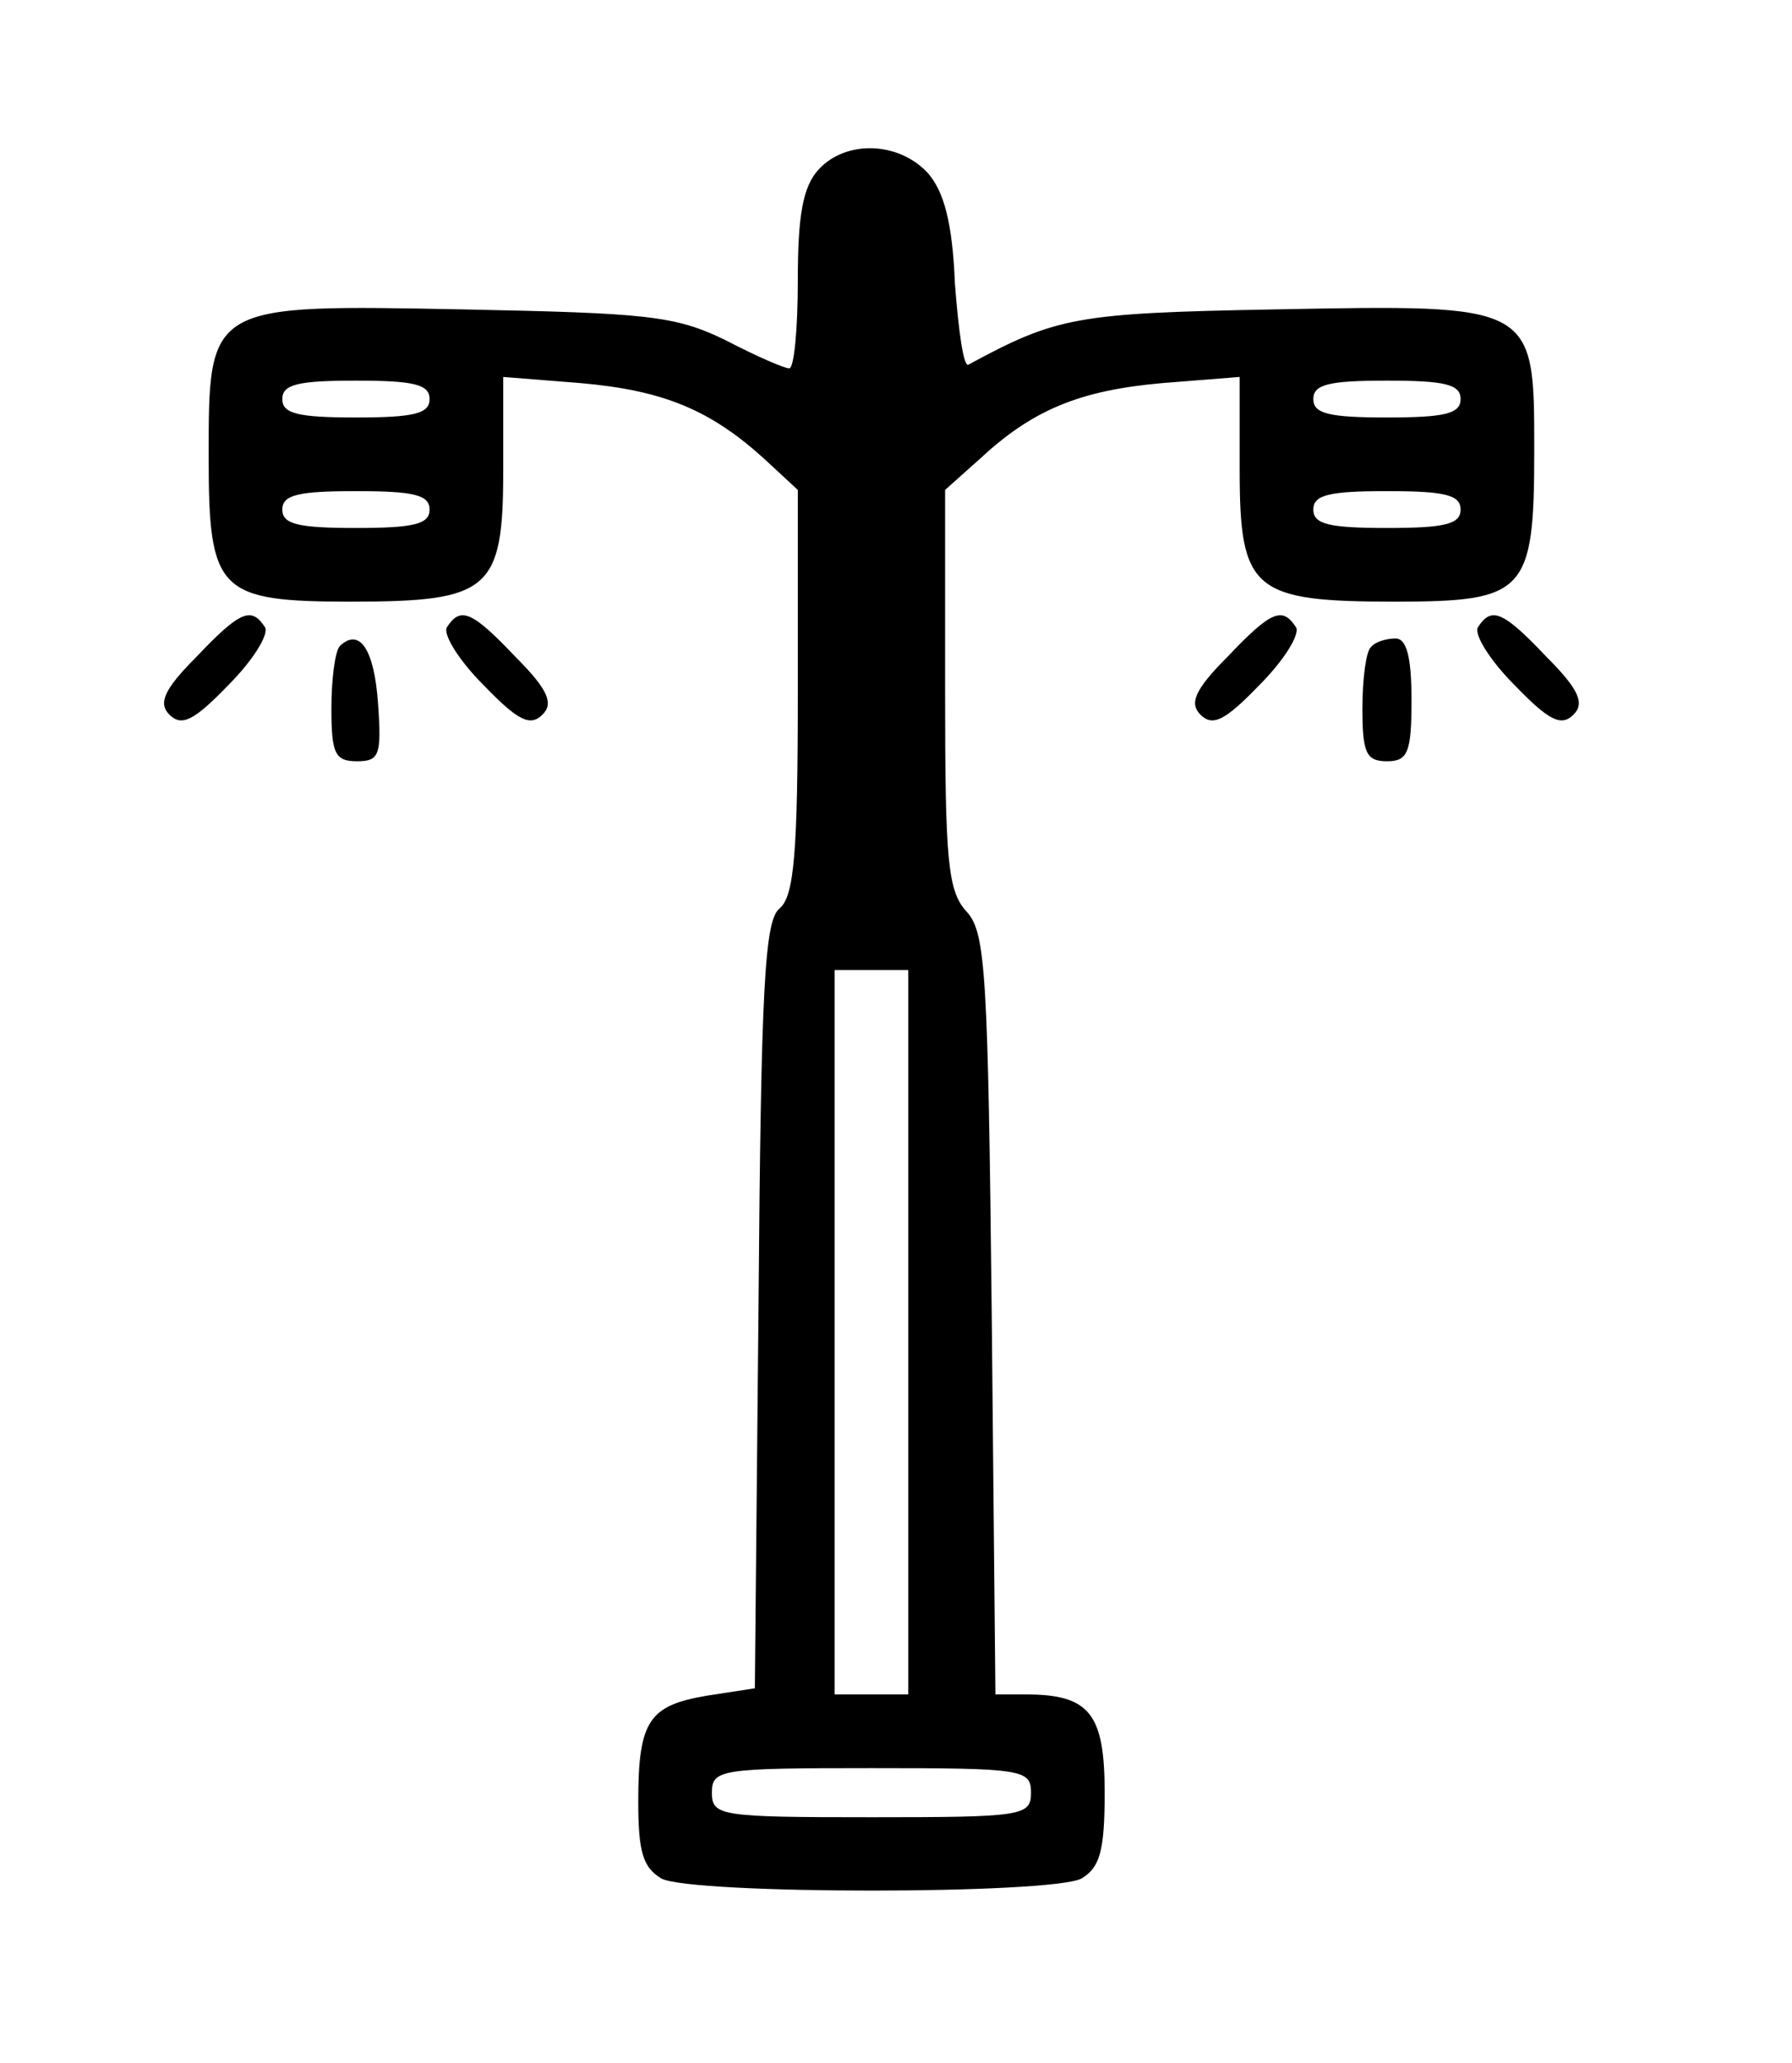 <?xml version="1.0" standalone="no"?>
<!DOCTYPE svg PUBLIC "-//W3C//DTD SVG 20010904//EN"
 "http://www.w3.org/TR/2001/REC-SVG-20010904/DTD/svg10.dtd">
<svg version="1.0" xmlns="http://www.w3.org/2000/svg"
 width="146pt" height="168pt" viewBox="0 0 146 168"
 preserveAspectRatio="xMidYMid meet">

<g transform="translate(0,168) scale(0.1,-0.1)"
fill="#000000" stroke="none">
<path d="M667 1542 c-13 -14 -17 -38 -17 -90 0 -40 -3 -72 -7 -72 -4 0 -27 10
-52 23 -41 20 -64 22 -213 25 -209 4 -208 5 -208 -121 0 -109 8 -117 116 -117
113 0 124 9 124 107 l0 76 63 -5 c68 -6 106 -22 150 -62 l27 -25 0 -164 c0
-133 -3 -167 -15 -177 -12 -10 -15 -63 -17 -323 l-3 -312 -39 -6 c-47 -8 -56
-20 -56 -86 0 -42 4 -54 19 -63 26 -13 316 -13 342 0 15 9 19 22 19 70 0 64
-12 80 -64 80 l-25 0 -3 309 c-3 278 -5 311 -20 328 -16 17 -18 41 -18 182 l0
162 28 25 c43 40 81 56 149 62 l63 5 0 -76 c0 -98 11 -107 126 -107 107 0 114
7 114 123 0 120 1 119 -212 115 -161 -3 -177 -6 -249 -45 -4 -2 -8 27 -11 66
-2 50 -9 75 -22 90 -24 26 -67 27 -89 3z m-317 -187 c0 -12 -13 -15 -60 -15
-47 0 -60 3 -60 15 0 12 13 15 60 15 47 0 60 -3 60 -15z m840 0 c0 -12 -13
-15 -60 -15 -47 0 -60 3 -60 15 0 12 13 15 60 15 47 0 60 -3 60 -15z m-840
-90 c0 -12 -13 -15 -60 -15 -47 0 -60 3 -60 15 0 12 13 15 60 15 47 0 60 -3
60 -15z m840 0 c0 -12 -13 -15 -60 -15 -47 0 -60 3 -60 15 0 12 13 15 60 15
47 0 60 -3 60 -15z m-450 -670 l0 -295 -30 0 -30 0 0 295 0 295 30 0 30 0 0
-295z m100 -375 c0 -19 -7 -20 -130 -20 -123 0 -130 1 -130 20 0 19 7 20 130
20 123 0 130 -1 130 -20z"/>
<path d="M160 1145 c-27 -27 -31 -38 -22 -47 10 -10 20 -5 48 24 20 20 33 41
30 47 -11 17 -20 14 -56 -24z"/>
<path d="M364 1169 c-3 -6 10 -27 30 -47 28 -29 38 -34 48 -24 9 9 5 20 -22
47 -36 38 -45 41 -56 24z"/>
<path d="M1000 1145 c-27 -27 -31 -38 -22 -47 10 -10 20 -5 48 24 20 20 33 41
30 47 -11 17 -20 14 -56 -24z"/>
<path d="M1204 1169 c-3 -6 10 -27 30 -47 28 -29 38 -34 48 -24 9 9 5 20 -22
47 -36 38 -45 41 -56 24z"/>
<path d="M277 1154 c-4 -4 -7 -27 -7 -51 0 -37 3 -43 21 -43 18 0 20 5 17 47
-3 44 -15 62 -31 47z"/>
<path d="M1117 1153 c-4 -3 -7 -26 -7 -50 0 -36 3 -43 20 -43 17 0 20 7 20 50
0 35 -4 50 -13 50 -8 0 -17 -3 -20 -7z"/>
</g>
</svg>
